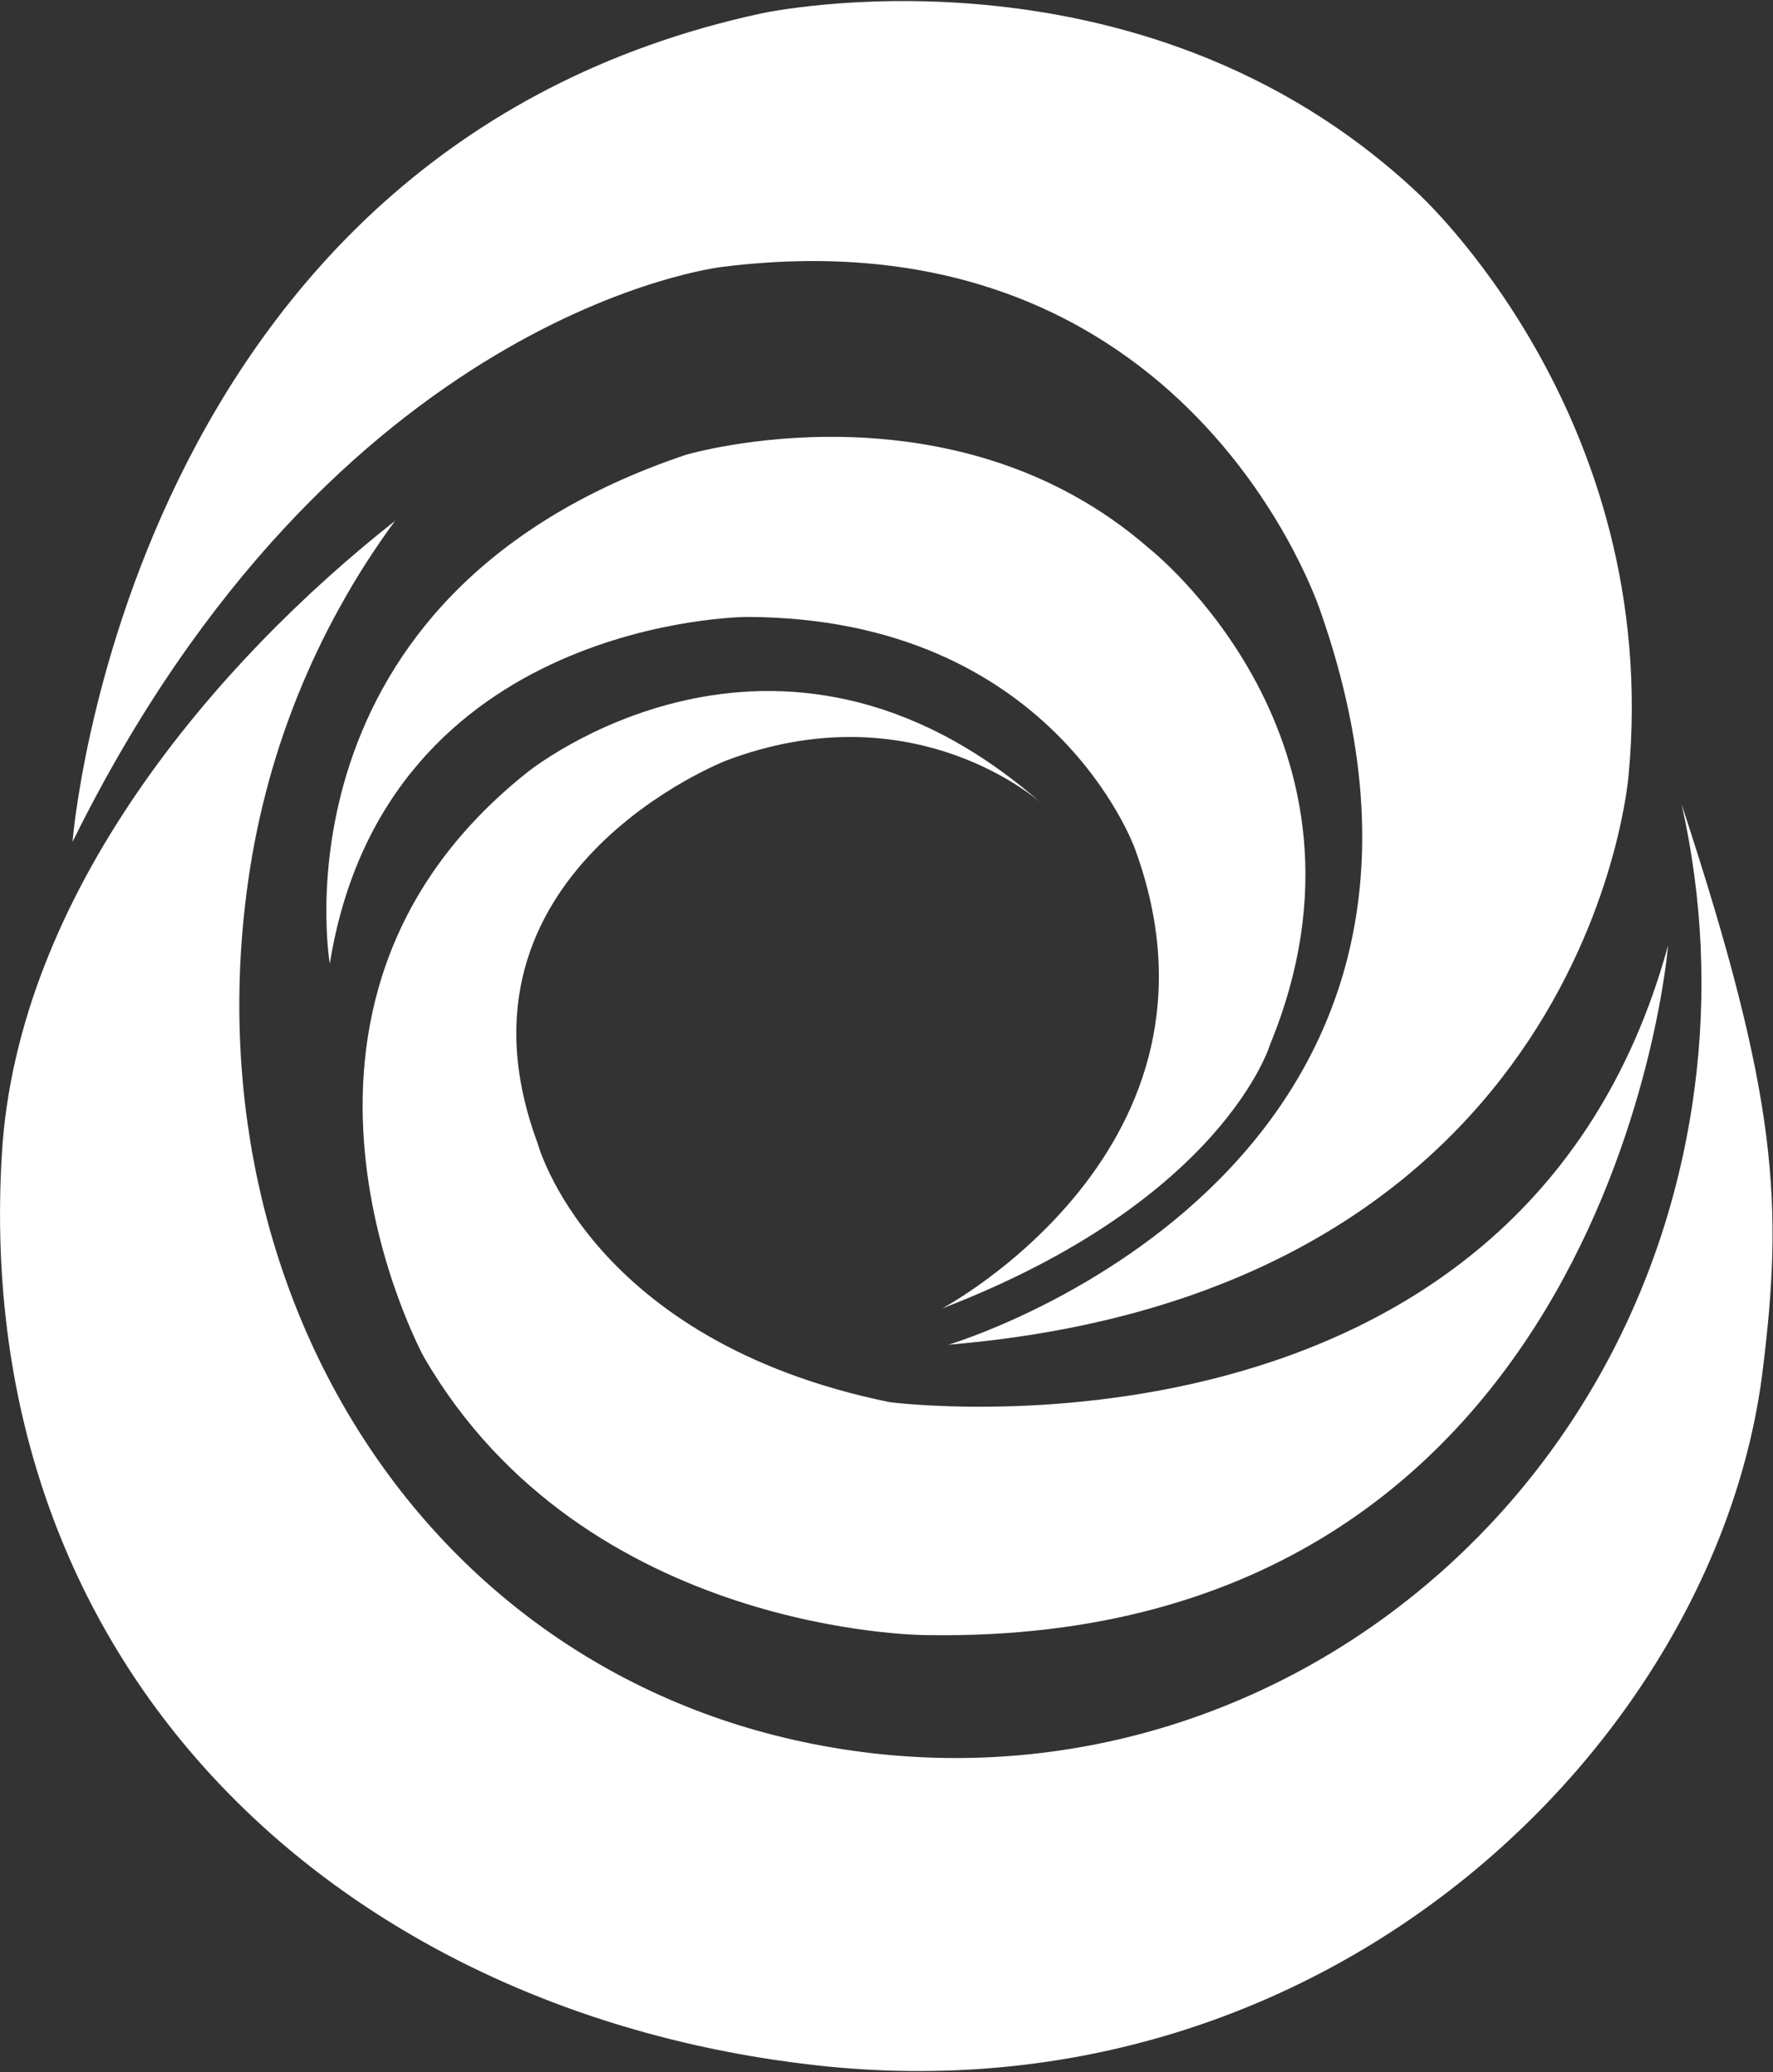 <svg version="1.2" xmlns="http://www.w3.org/2000/svg" viewBox="0 0 1330 1554" width="1330" height="1554">
	<rect x="0" y="0" width="1330" height="1554" fill="#333333" stroke="none"/>
	<title>header-logo-color-svg</title>
	<style>
		.s0 { fill: #ffffff } 
	</style>
	<g id="Layer">
		<path id="Layer" fill-rule="evenodd" class="s0" d="m54.4 631.4c0 0 40.1-518.3 516.5-621.3 0 0 282.7-62 492 134.1 0 0 184.1 166.2 158.8 436.9 0 0-28.9 387.3-510.2 427.4 0 0 426.8-126.1 279.4-549 0 0-97.4-303.6-449.3-259.3 0 0-290.4 32.5-487.2 431.2zm193 91.3c0 0-47.8-275.6 267.1-381.6 0 0 199.5-59.1 347.5 70.2 0 0 184.3 144.6 90.8 371.9 0 0-34.6 116.8-246 198.1 0 0 226.9-120.7 144.5-344.9 0 0-61.6-173.2-291-173.7 0 0-271.1 0.7-312.9 260z"/>
		<path id="Layer" fill-rule="evenodd" class="s0" d="m296.3 390.7c-14.9 20.3-28.6 41.5-40.8 63.6-12.3 22-23.1 44.8-32.5 68.2-9.4 23.5-17.3 47.5-23.6 71.9-6.3 24.4-11.1 49.2-14.3 74.2-41.3 316.1 149.9 608.8 468.3 646.2 300.5 35.1 576.5-182.6 617.8-498.8q3.5-26.5 4.6-53.2 1.1-26.8-0.1-53.5-1.2-26.7-4.8-53.2-3.5-26.5-9.4-52.6v-0.1c72.6 220.6 76.3 299.9 60.6 425.8-34.7 276.3-324.1 563-710.3 519.7-351.4-39.4-634-291.4-610.4-683.6 11.7-193.9 158.9-367.9 296.5-475.9m369.5 662.2c0 0 473 62.2 583.9-342.6 0 0-41.9 526-556.6 517.3 0 0-256.1 0-376.8-208.7 0 0-143.6-262.1 77.3-438.1 0 0 186.2-151.7 385.4 22.4-9.9-8.5-101.2-82.1-235.6-31.6 0 0-217 83.8-141.9 286.6 0 0 38.9 148.7 264.3 194.7zm113.2-449.7q0.9 0.8 0.9 0.8-0.4-0.4-0.9-0.8z"/>
	</g>
</svg>